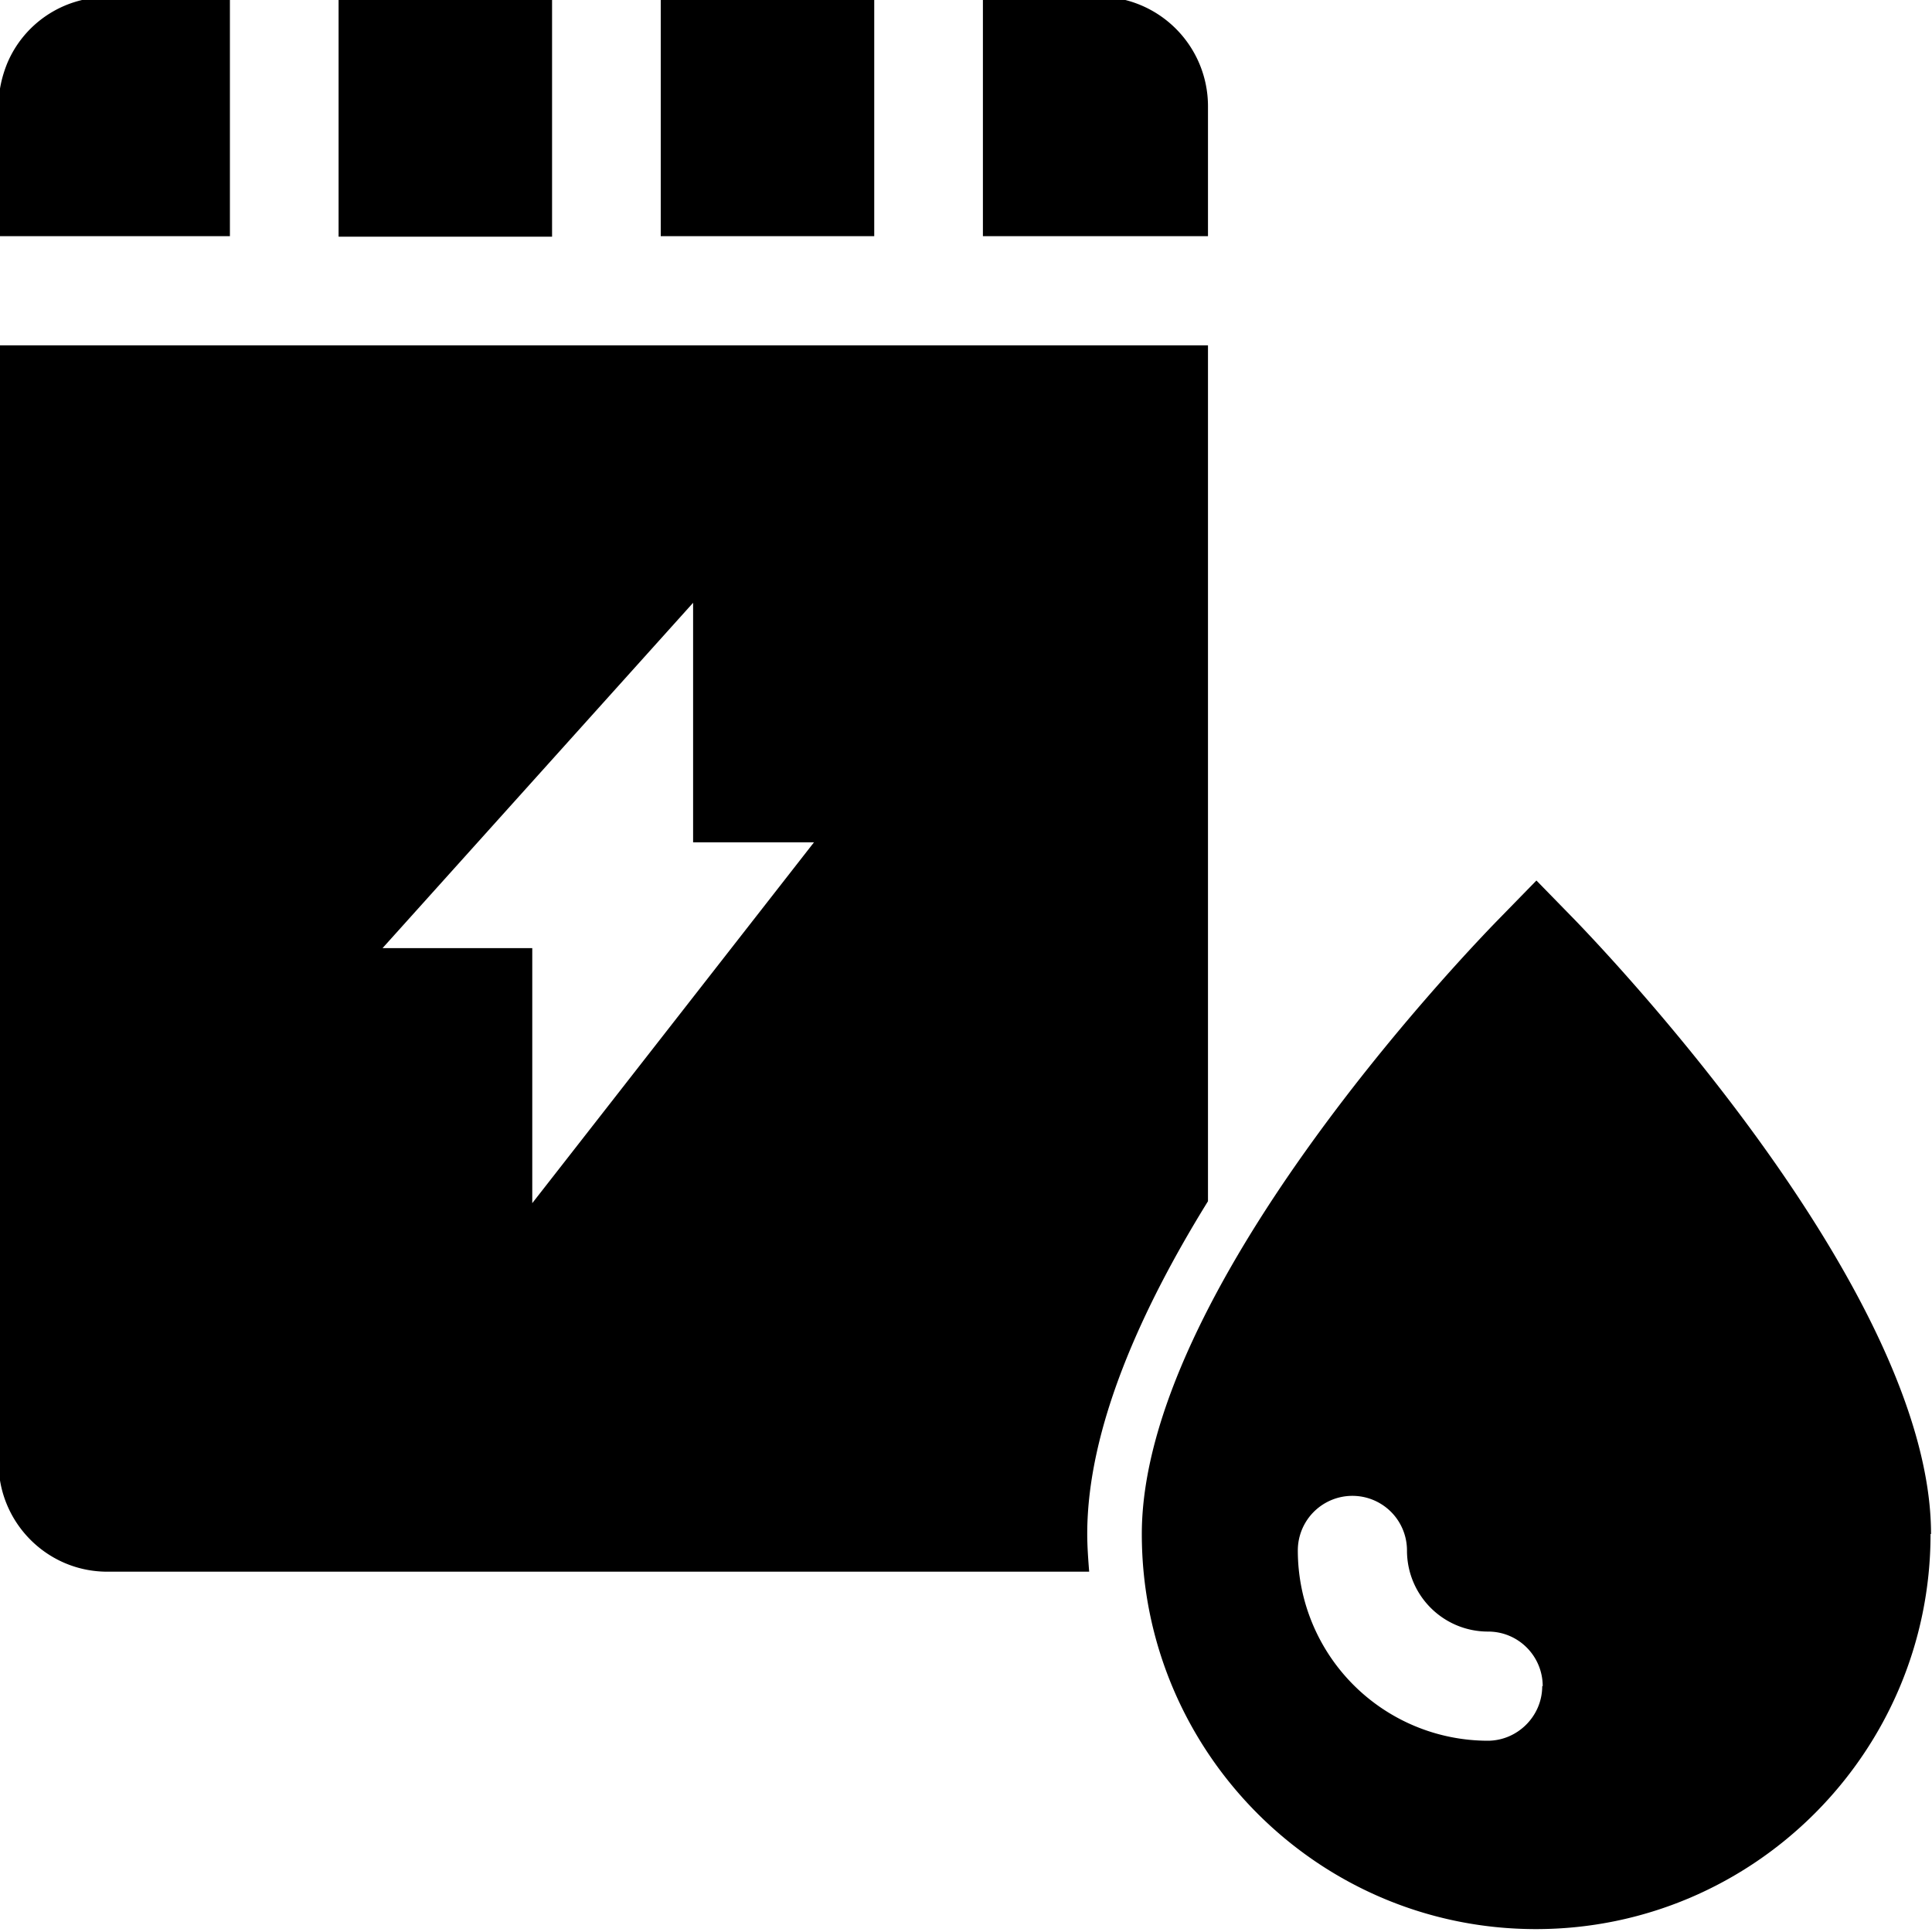 <svg viewBox="0 0 40 40" xmlns="http://www.w3.org/2000/svg">
  <path d="M18.1 4.89h-4.42V-.06h4.42V4.9ZM11.43-.06H7.01V4.9h4.42zm-6.67 0H2.22C1.29-.06.49.5.15 1.31c-.11.27-.18.57-.18.88v2.7h4.79zm20.25 2.25a2.27 2.27 0 0 0-2.26-2.26h-2.4v4.96h4.66zm-2.5 29.57c0 .26.02.52.04.78H2.22c-1.24 0-2.25-1.01-2.25-2.26V7.15h25.04v17.72c-1.38 2.23-2.5 4.7-2.5 6.89m-5.66-14.32h-2.5v-4.96l-6.43 7.15h3.1v5.28l5.84-7.48Zm23.12 14.32c0 4.51-3.66 8.18-8.17 8.18s-8.16-3.67-8.16-8.18c0-5.01 6.61-11.93 7.36-12.7l.81-.83.81.83c.75.78 7.36 7.73 7.36 12.7Zm-8.03 3.15c0-.62-.5-1.13-1.13-1.13-.93 0-1.68-.75-1.68-1.68a1.129 1.129 0 1 0-2.26 0 3.94 3.94 0 0 0 3.93 3.94c.62 0 1.13-.51 1.13-1.13Z"/>
</svg>
